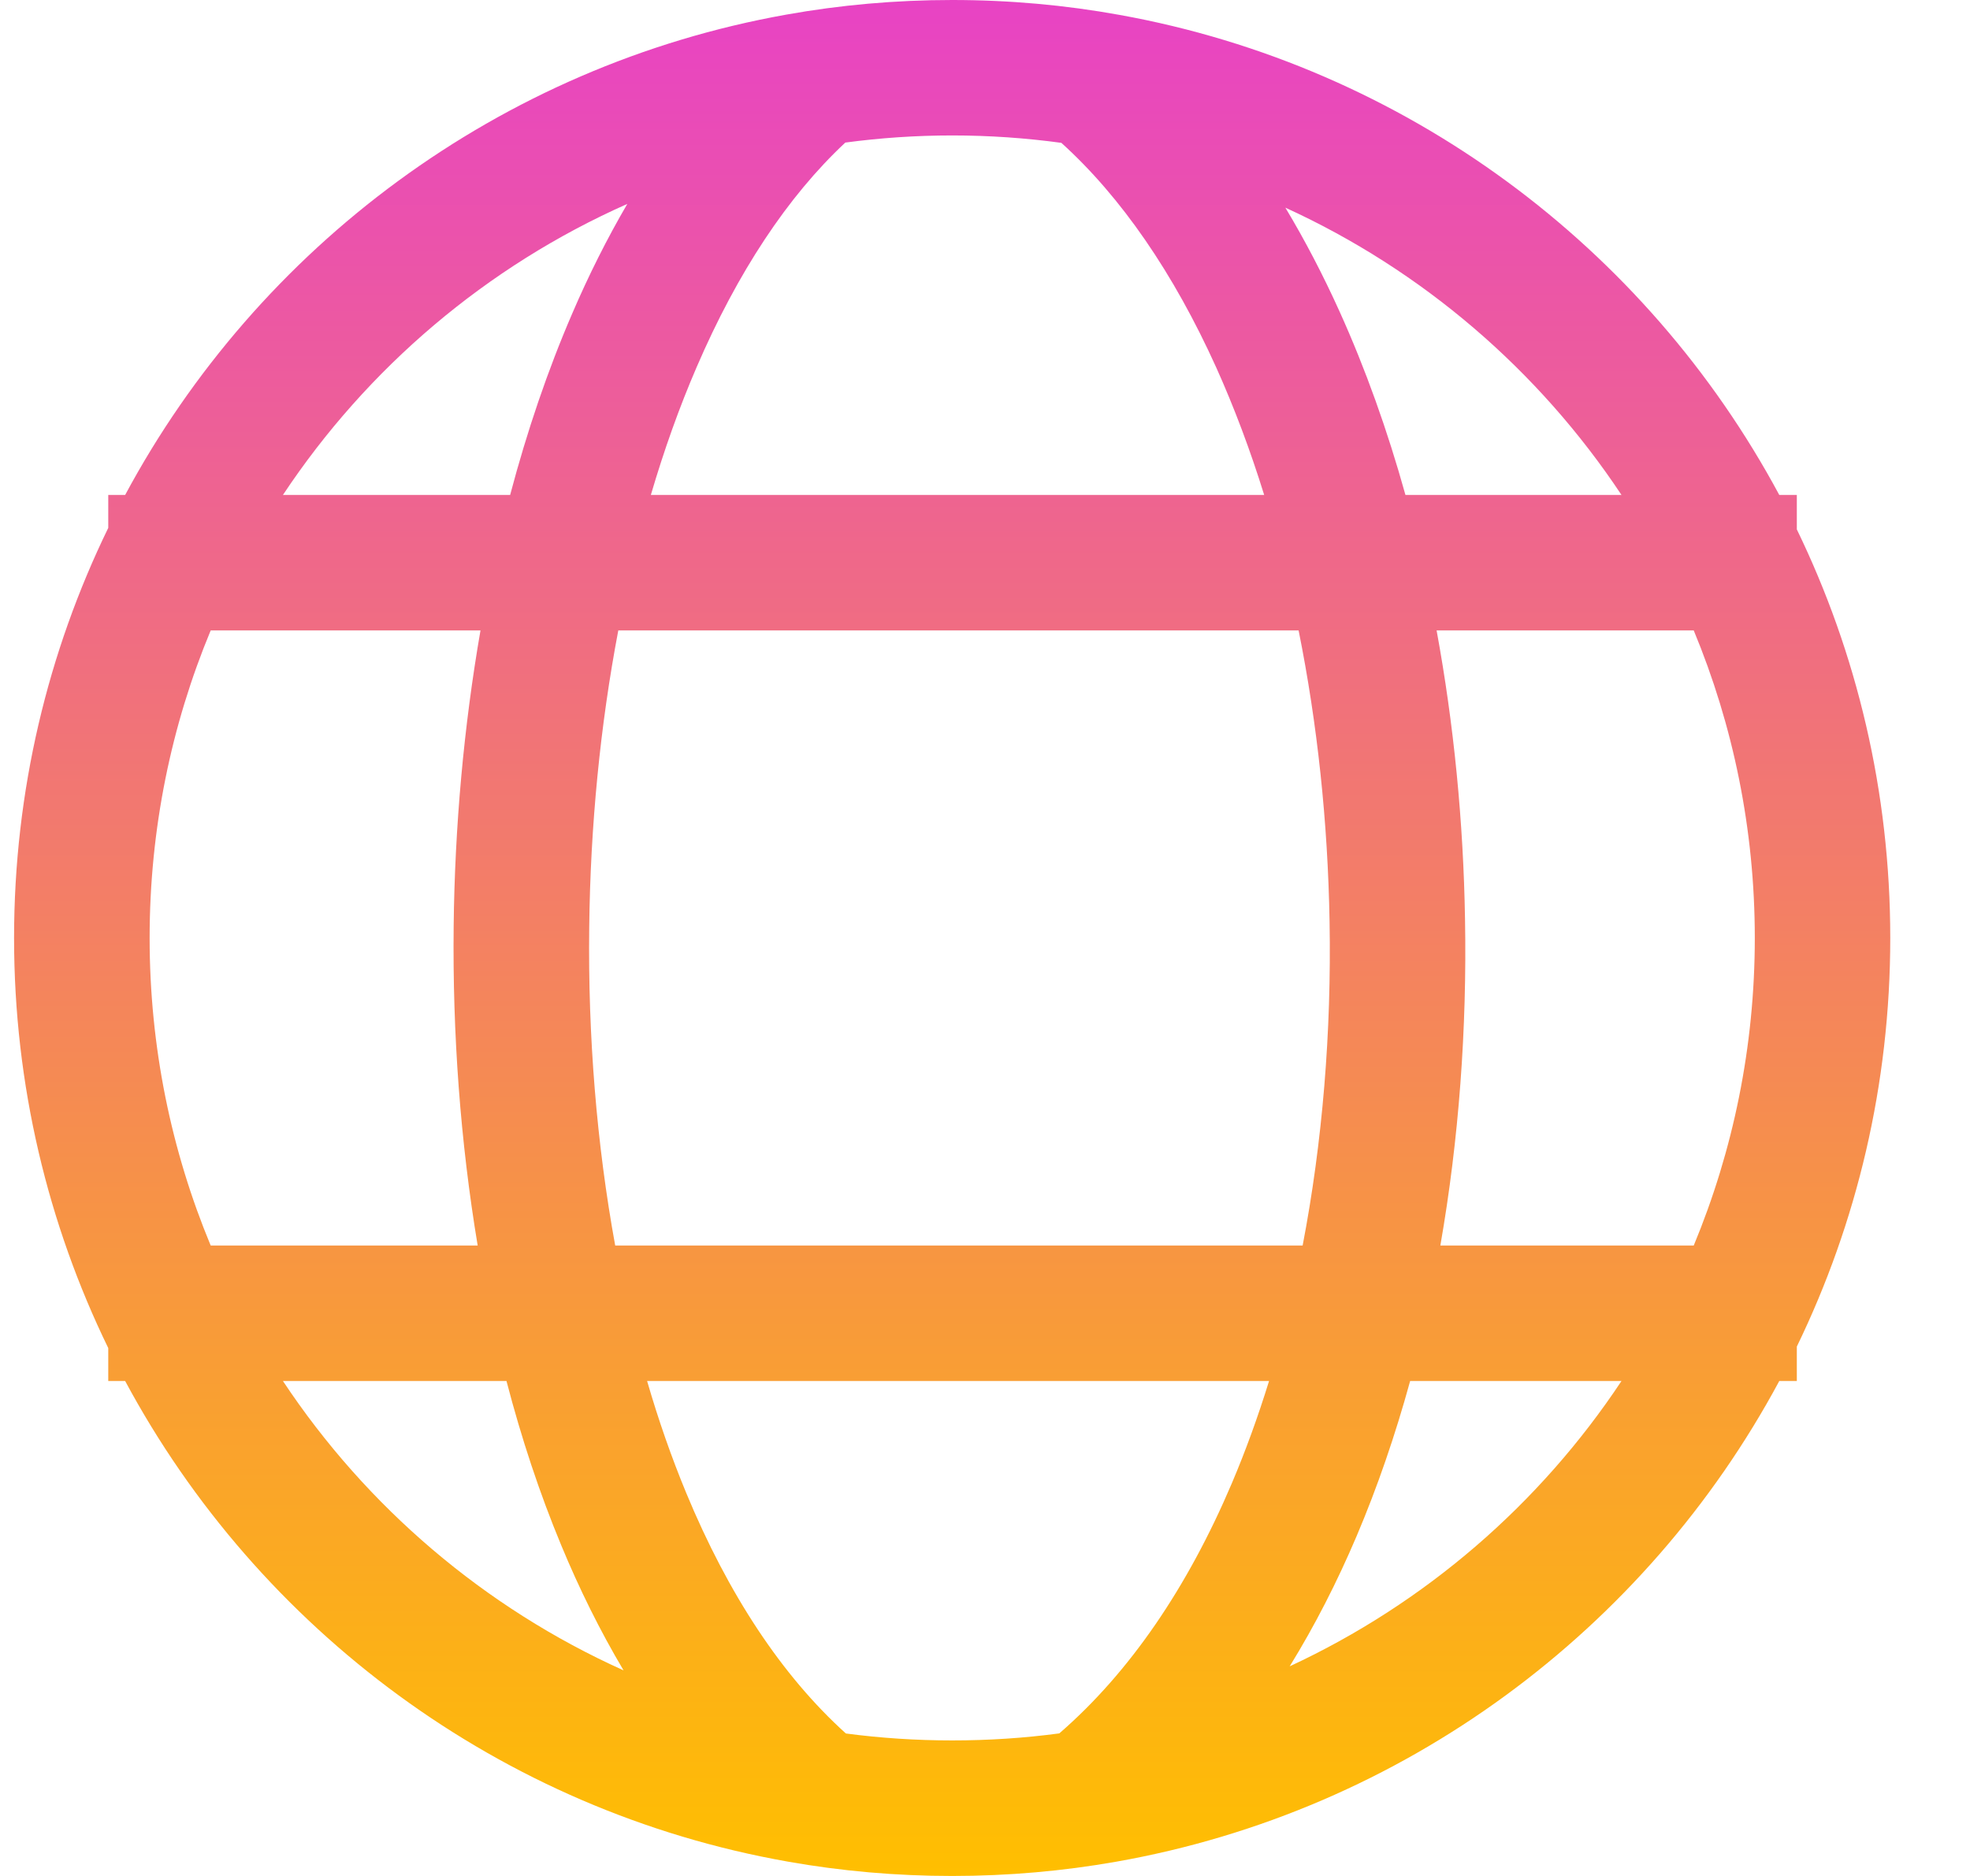 <svg width="21" height="20" viewBox="0 0 21 20" fill="none" xmlns="http://www.w3.org/2000/svg">
<path fill-rule="evenodd" clip-rule="evenodd" d="M8.398 19.847C8.967 19.948 9.552 20 10.15 20C10.747 20 11.331 19.948 11.898 19.848C14.962 19.308 17.544 17.373 18.967 14.723H19.154V14.356C19.793 13.039 20.15 11.562 20.15 10C20.15 8.439 19.793 6.961 19.154 5.644V5.277H18.967C17.55 2.637 14.982 0.708 11.935 0.159C11.356 0.054 10.76 0 10.15 0C9.547 0 8.956 0.053 8.381 0.156C5.327 0.701 2.753 2.633 1.334 5.277H1.154V5.628C0.511 6.949 0.15 8.432 0.15 10C0.15 11.568 0.511 13.051 1.154 14.372V14.723H1.334C2.756 17.372 5.336 19.306 8.398 19.847ZM2.246 6.721C1.826 7.731 1.595 8.838 1.595 10C1.595 11.162 1.826 12.269 2.246 13.279H5.092C4.907 12.17 4.823 11.017 4.836 9.873C4.848 8.811 4.944 7.746 5.122 6.721H2.246ZM6.938 5.277C7.079 4.797 7.242 4.34 7.427 3.912C7.862 2.903 8.397 2.093 9.011 1.52C9.384 1.47 9.764 1.444 10.15 1.444C10.545 1.444 10.933 1.471 11.314 1.523C11.954 2.102 12.511 2.914 12.965 3.918C13.157 4.345 13.328 4.8 13.476 5.277H6.938ZM6.591 6.721H13.843C14.043 7.714 14.155 8.765 14.173 9.824C14.194 11.001 14.098 12.175 13.886 13.279H6.558C6.36 12.196 6.267 11.045 6.281 9.89C6.293 8.808 6.398 7.734 6.591 6.721ZM15.314 6.721C15.498 7.722 15.6 8.762 15.617 9.8C15.638 10.967 15.552 12.146 15.354 13.279H18.055C18.474 12.269 18.706 11.162 18.706 10C18.706 8.838 18.474 7.731 18.055 6.721H15.314ZM17.285 5.277C16.405 3.95 15.164 2.882 13.702 2.214C13.914 2.567 14.107 2.939 14.281 3.324C14.557 3.935 14.791 4.591 14.982 5.277H17.285ZM5.438 5.277H3.016C3.914 3.923 5.187 2.839 6.687 2.174C6.471 2.544 6.275 2.935 6.101 3.34C5.839 3.946 5.618 4.597 5.438 5.277ZM17.285 14.723H15.032C14.874 15.298 14.684 15.853 14.46 16.38C14.254 16.864 14.017 17.329 13.748 17.765C15.19 17.095 16.414 16.037 17.285 14.723ZM13.131 15.814C13.279 15.466 13.411 15.101 13.528 14.723H6.898C7.019 15.14 7.159 15.54 7.316 15.919C7.761 16.992 8.332 17.863 9.017 18.481C9.388 18.53 9.766 18.555 10.15 18.555C10.538 18.555 10.919 18.53 11.292 18.48C12.045 17.828 12.661 16.919 13.131 15.814ZM6.647 17.808C5.164 17.141 3.906 16.065 3.016 14.723H5.399C5.558 15.333 5.752 15.92 5.982 16.473C6.175 16.939 6.397 17.387 6.647 17.808Z" fill="url(#paint0_linear_657_23663)"/>
<defs>
<linearGradient id="paint0_linear_657_23663" x1="10.148" y1="20.004" x2="10.148" y2="0.002" gradientUnits="userSpaceOnUse">
<stop stop-color="#FFBF00"/>
<stop offset="1" stop-color="#E843C4"/>
</linearGradient>
</defs>
</svg>
